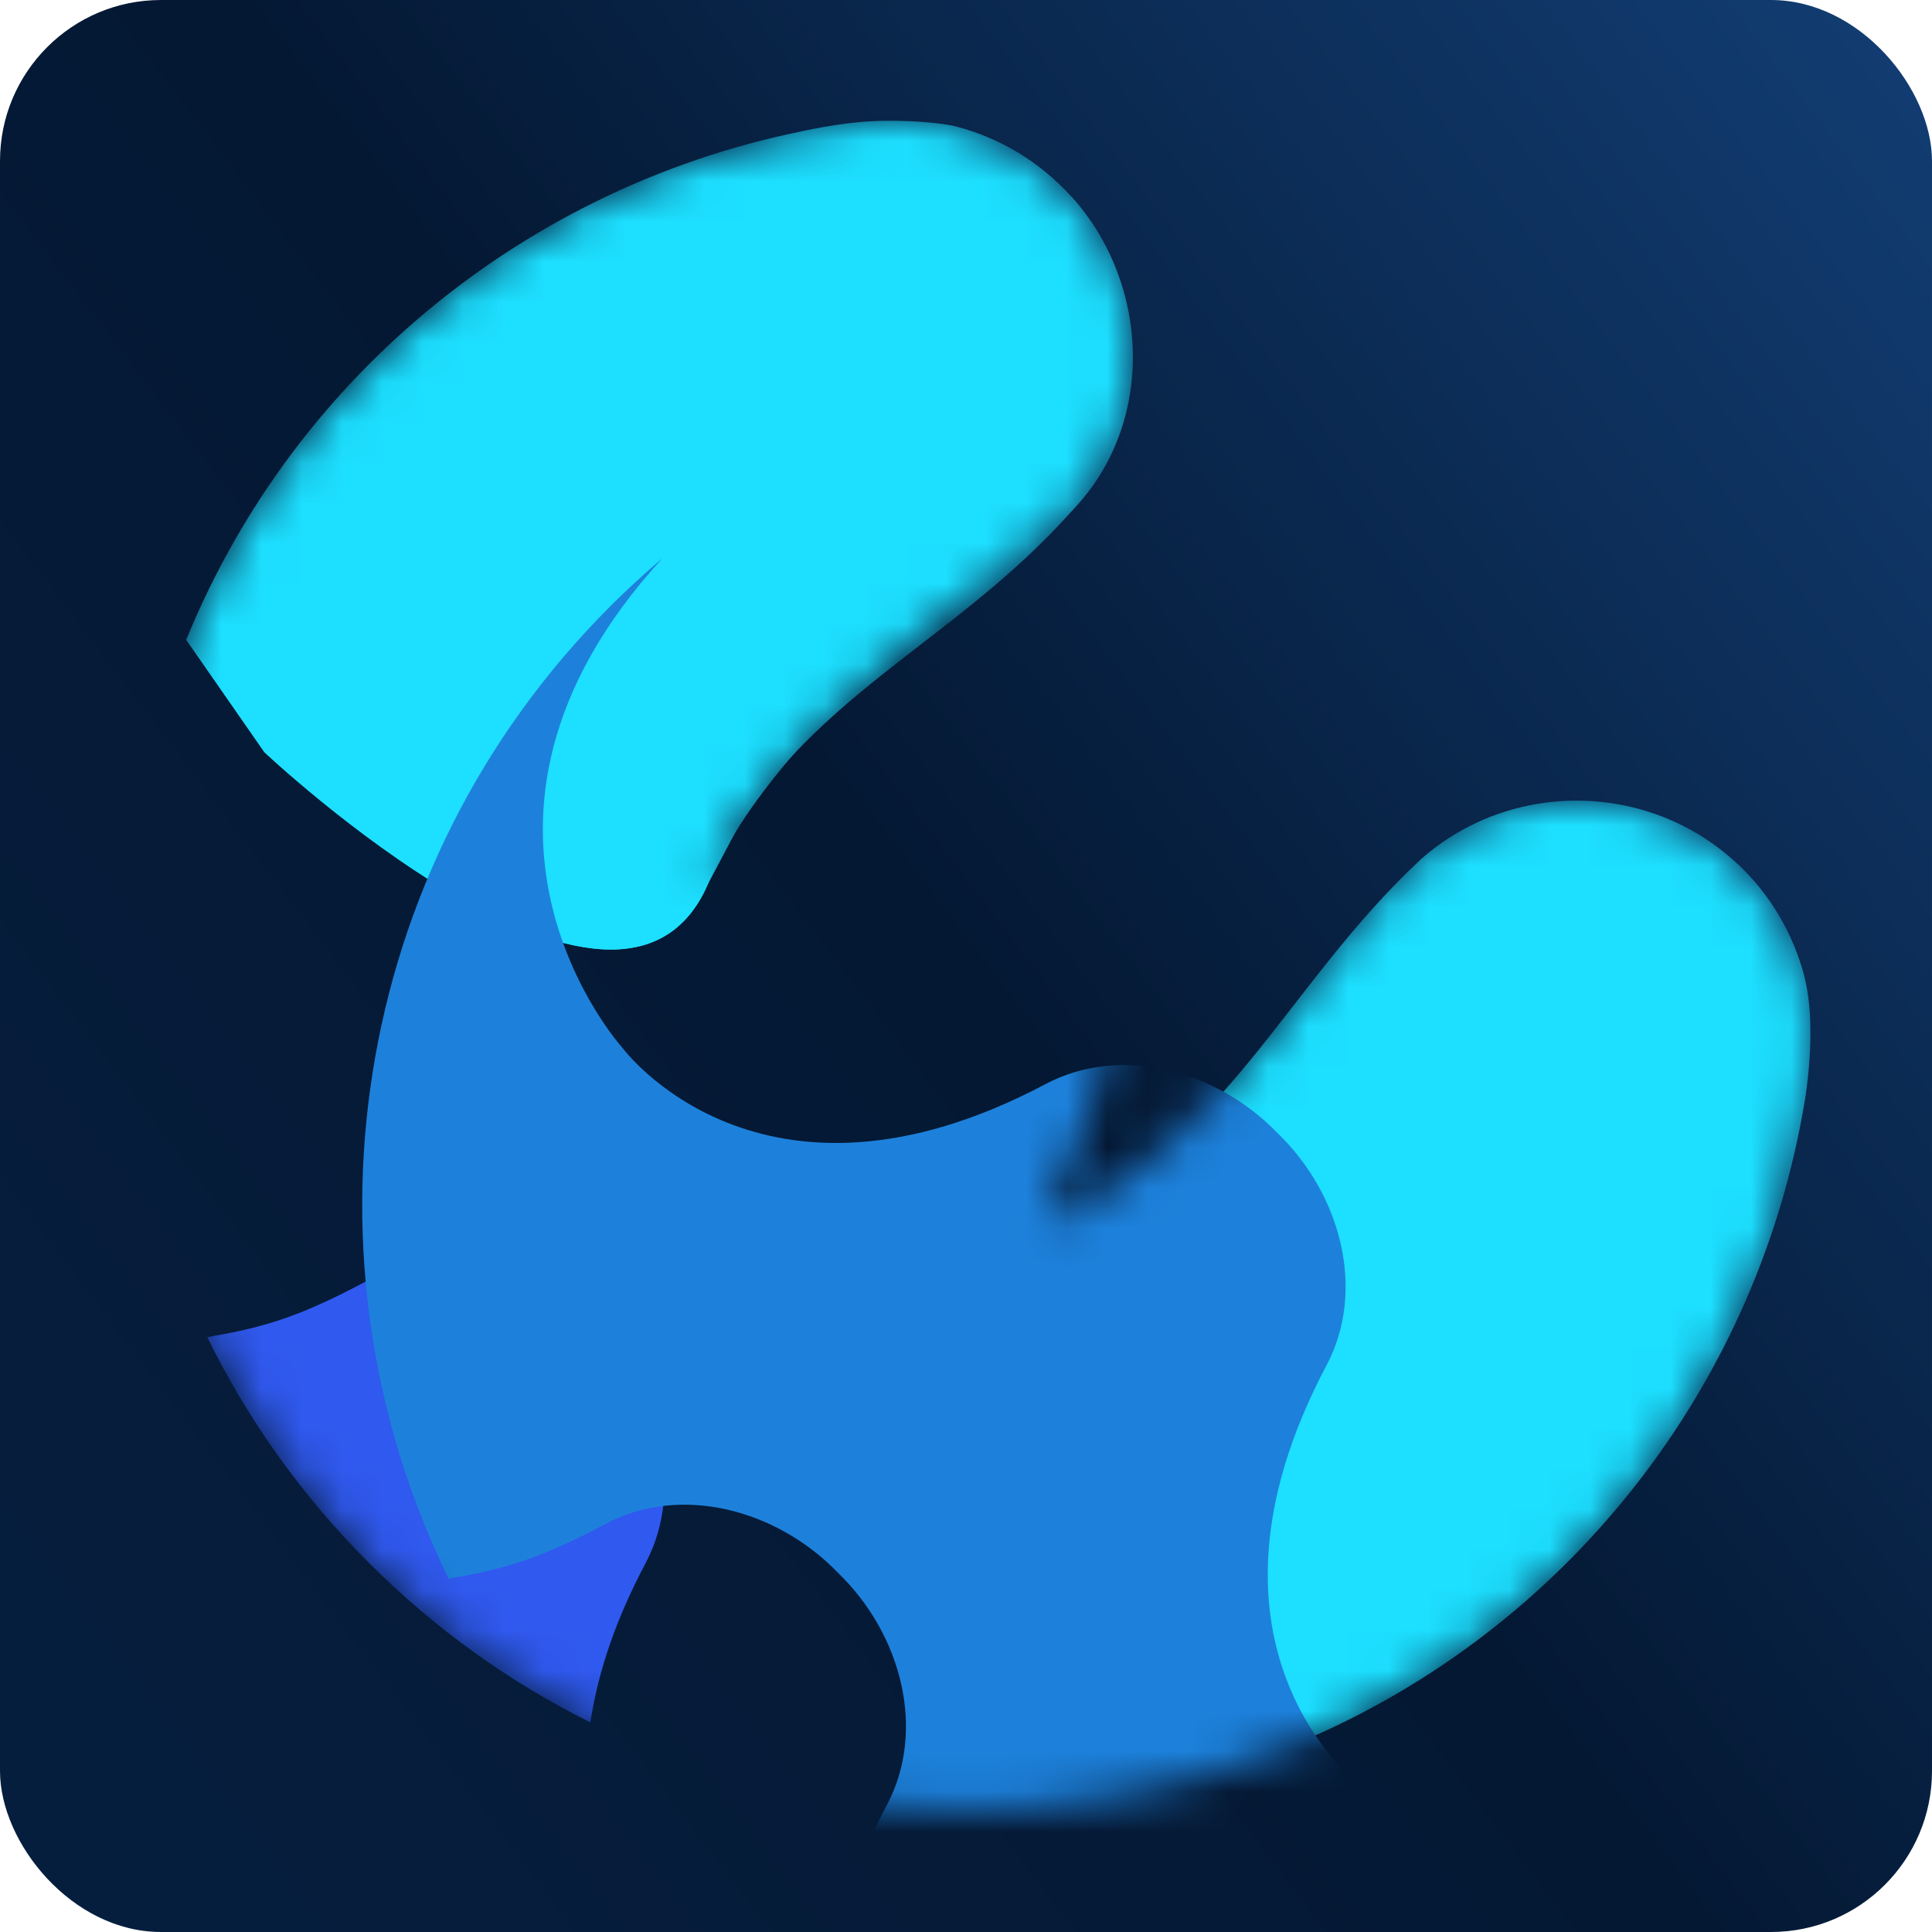 <svg width="48" height="48" viewBox="0 0 48 48" fill="none" xmlns="http://www.w3.org/2000/svg">
<rect width="48" height="48" rx="4" fill="url(#paint0_linear_10786_582)"/>
<mask id="mask0_10786_582" style="mask-type:luminance" maskUnits="userSpaceOnUse" x="3" y="3" width="42" height="42">
<path d="M44.808 24.192C44.536 23.189 43.99 22.241 43.17 21.469C40.991 19.417 37.552 19.362 35.308 21.343C33.28 22.818 30.502 28.474 26.008 30.413C25.972 30.43 25.938 30.446 25.903 30.464C26.135 29.674 26.478 28.825 26.96 27.915C27.936 26.074 27.332 23.688 25.741 22.152C24.205 20.561 21.819 19.957 19.978 20.933C19.134 21.381 18.341 21.707 17.601 21.938C19.544 17.455 25.883 13.782 26.661 12.658C28.61 10.451 28.596 7.079 26.624 4.892C25.818 3.999 24.811 3.415 23.742 3.14C23.433 3.06 22.517 2.965 21.633 3.013C20.806 3.059 20.01 3.243 19.669 3.315C18.756 3.511 17.861 3.768 16.99 4.081C13.543 5.318 10.453 7.444 8.062 10.249C7.984 10.341 7.908 10.435 7.831 10.527C7.787 10.582 7.741 10.636 7.698 10.691C2.449 17.152 1.597 25.994 5.149 33.225C6.143 35.249 7.481 37.146 9.163 38.828C10.818 40.483 12.678 41.803 14.662 42.791L15.109 43.007C20.459 45.515 26.603 45.604 32.044 43.363L32.068 43.38C34.598 42.347 36.841 40.853 38.722 39.025C38.792 38.96 38.863 38.896 38.932 38.828C39.506 38.271 40.158 37.494 40.158 37.494C40.141 37.511 40.126 37.525 40.109 37.541C42.415 34.824 44.014 31.547 44.715 28.02C44.761 27.791 44.803 27.559 44.84 27.326C44.979 26.48 45.131 25.392 44.808 24.192Z" fill="white"/>
</mask>
<g mask="url(#mask0_10786_582)">
<path d="M44.842 27.325C44.98 26.479 44.85 24.346 44.809 24.191C44.537 23.188 43.992 22.24 43.171 21.468C40.992 19.416 37.553 19.361 35.309 21.342C31.896 24.509 30.503 28.473 26.009 30.412C20.94 32.599 29.29 41.445 29.29 41.445L32.07 43.377C38.704 40.669 43.369 34.802 44.717 28.018C44.763 27.788 44.805 27.556 44.843 27.324L44.842 27.325Z" fill="#1DDFFF"/>
<path d="M23.742 3.14C24.811 3.415 25.817 3.999 26.624 4.892C28.595 7.079 28.609 10.451 26.661 12.658C26.459 12.887 19.53 17.464 17.591 21.958C15.405 27.027 6.558 18.677 6.558 18.677L4.626 15.897C6.925 10.265 11.505 6.05 16.99 4.081C17.862 3.768 18.756 3.512 19.669 3.315C20.01 3.243 20.806 3.058 21.633 3.013C22.518 2.965 23.433 3.06 23.742 3.14Z" fill="#1DDFFF"/>
<path d="M26.661 12.658C23.558 16.183 19.53 17.464 17.591 21.958C15.404 27.027 6.558 18.677 6.558 18.677" fill="#1DDFFF"/>
<path d="M26.624 4.892C28.595 7.079 28.699 10.533 26.662 12.658C23.416 16.041 19.531 17.464 17.591 21.958" fill="#1DDFFF"/>
<path d="M44.842 27.325C44.98 26.479 45.078 25.125 44.809 24.191C44.519 23.192 43.992 22.24 43.171 21.468" fill="#1DDFFF"/>
<path d="M14.664 42.791C12.68 41.803 10.818 40.483 9.165 38.828C7.482 37.146 6.144 35.249 5.15 33.225L5.303 33.192C6.745 32.948 7.65 32.599 9.057 31.855C10.898 30.879 13.284 31.483 14.819 33.074C16.41 34.61 17.014 36.996 16.039 38.837C15.301 40.228 14.889 41.479 14.701 42.591L14.665 42.791H14.664Z" fill="#3059EF"/>
<g filter="url(#filter0_d_10786_582)">
<path d="M40.159 37.494C40.159 37.494 39.507 38.271 38.934 38.828C32.399 45.178 22.911 46.664 15.11 43.007L14.663 42.791L14.7 42.591C14.887 41.479 15.3 40.228 16.038 38.837C17.013 36.996 16.409 34.61 14.818 33.074C13.282 31.483 10.896 30.879 9.056 31.855C7.649 32.6 6.743 32.95 5.301 33.192L5.149 33.225C1.289 25.364 2.627 15.596 9.165 9.059C9.582 8.642 10.013 8.247 10.456 7.872C4.418 14.453 9.459 20.027 9.459 20.027C9.459 20.027 12.885 24.691 19.978 20.933C21.819 19.957 24.205 20.561 25.741 22.152C27.332 23.688 27.936 26.074 26.96 27.915C23.203 35.007 27.867 38.434 27.867 38.434C27.867 38.434 33.355 44.299 40.159 37.495" fill="#1D81DB"/>
</g>
</g>
<defs>
<filter id="filter0_d_10786_582" x="-11.001" y="-6.128" width="77.159" height="77.098" filterUnits="userSpaceOnUse" color-interpolation-filters="sRGB">
<feFlood flood-opacity="0" result="BackgroundImageFix"/>
<feColorMatrix in="SourceAlpha" type="matrix" values="0 0 0 0 0 0 0 0 0 0 0 0 0 0 0 0 0 0 127 0" result="hardAlpha"/>
<feOffset dx="6" dy="6"/>
<feGaussianBlur stdDeviation="10"/>
<feColorMatrix type="matrix" values="0 0 0 0 0 0 0 0 0 0.067 0 0 0 0 0.357 0 0 0 0.5 0"/>
<feBlend mode="normal" in2="BackgroundImageFix" result="effect1_dropShadow_10786_582"/>
<feBlend mode="normal" in="SourceGraphic" in2="effect1_dropShadow_10786_582" result="shape"/>
</filter>
<linearGradient id="paint0_linear_10786_582" x1="-7.5" y1="48" x2="55.5" y2="1.95578e-08" gradientUnits="userSpaceOnUse">
<stop stop-color="#072041"/>
<stop offset="0.5" stop-color="#041833"/>
<stop offset="1" stop-color="#154580"/>
</linearGradient>
</defs>
</svg>
